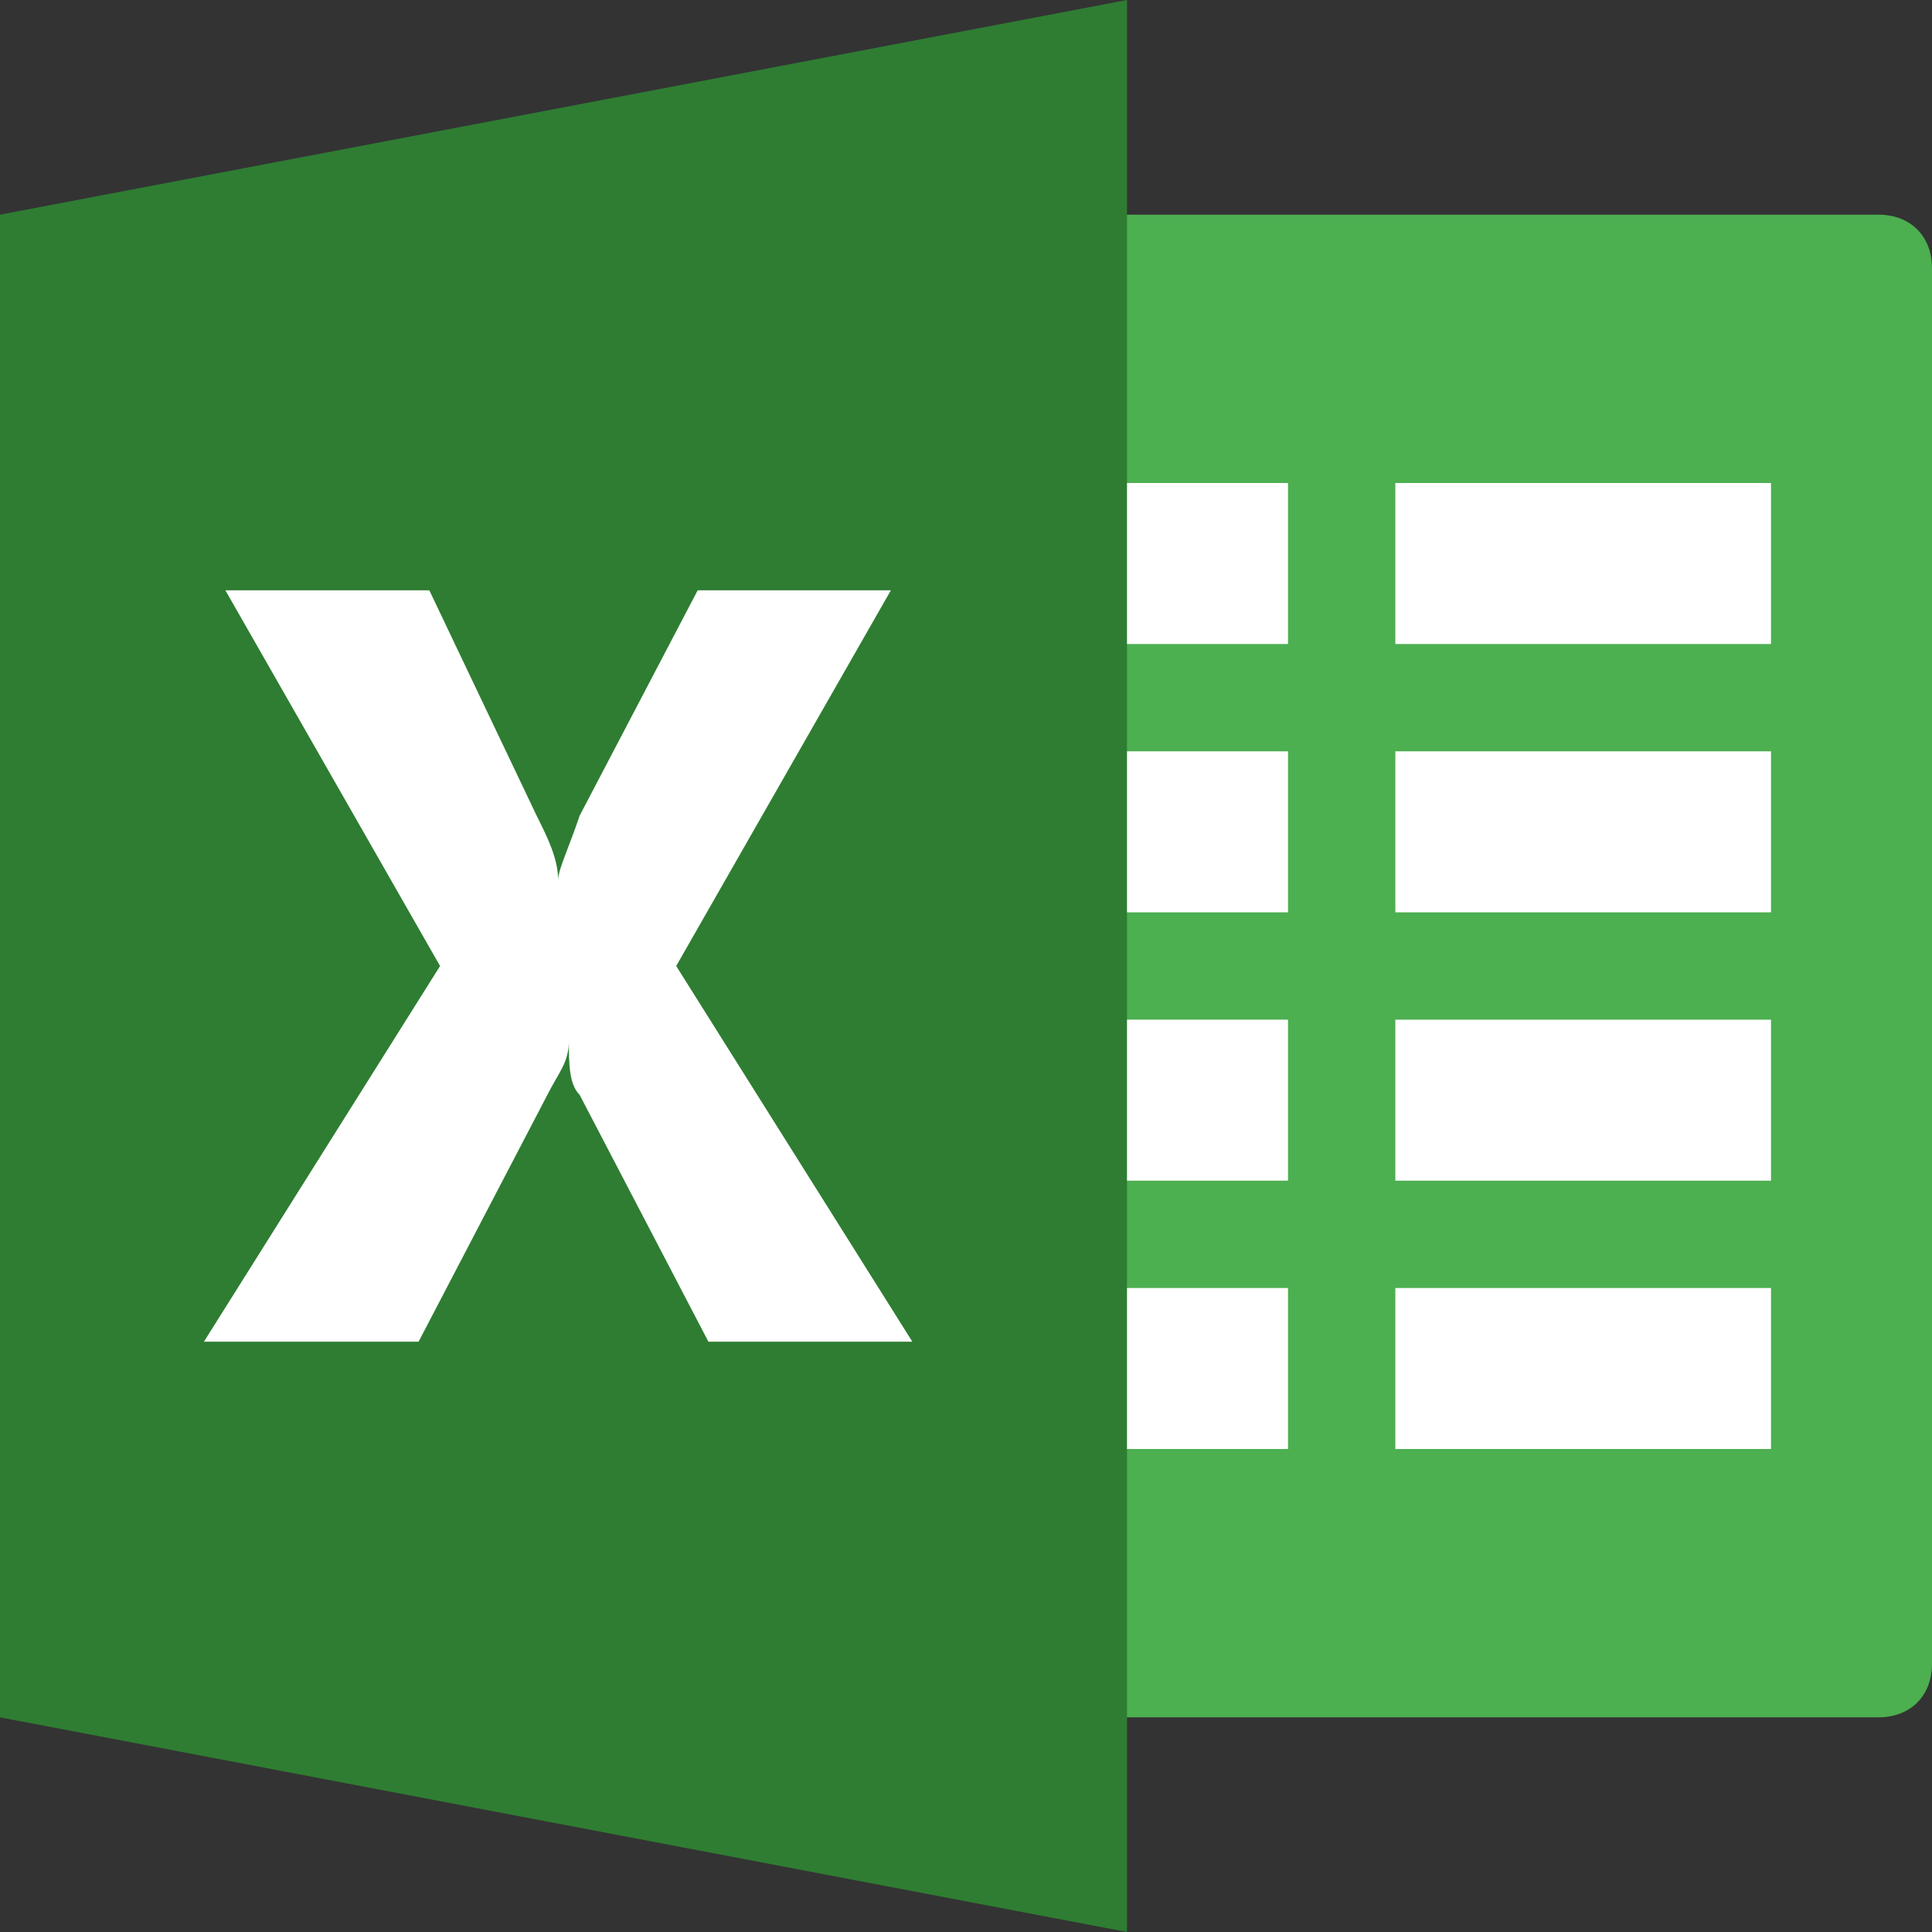 <?xml version="1.0" encoding="utf-8"?>
<!-- Generator: Adobe Illustrator 23.0.2, SVG Export Plug-In . SVG Version: 6.00 Build 0)  -->
<svg version="1.1" id="レイヤー_1" xmlns="http://www.w3.org/2000/svg" xmlns:xlink="http://www.w3.org/1999/xlink" x="0px"
	 y="0px" viewBox="0 0 18 18" style="enable-background:new 0 0 18 18;" xml:space="preserve">
<rect x="0" y="0" width="18" height="18" fill="#333333" stroke="none"/>
<style type="text/css">
	.st0{fill:#4CAF50;}
	.st1{fill:#FFFFFF;}
	.st2{fill:#2E7D32;}
</style>
<g transform="translate(-6 -6)">
	<path class="st0" d="M23.5,8h-8v14h8c0.3,0,0.5-0.2,0.5-0.5v-13C24,8.2,23.8,8,23.5,8z"/>
	<path class="st1" d="M19,10.5h3.5V12H19V10.5z"/>
	<path class="st1" d="M19,15.5h3.5V17H19V15.5z"/>
	<path class="st1" d="M19,18h3.5v1.5H19V18z"/>
	<path class="st1" d="M19,13h3.5v1.5H19V13z"/>
	<path class="st1" d="M15.5,10.5H18V12h-2.5V10.5z"/>
	<path class="st1" d="M15.5,15.5H18V17h-2.5V15.5z"/>
	<path class="st1" d="M15.5,18H18v1.5h-2.5V18z"/>
	<path class="st1" d="M15.5,13H18v1.5h-2.5V13z"/>
	<path class="st2" d="M16.5,24L6,22V8l10.5-2V24z"/>
	<path class="st1" d="M12.6,18.5l-1.2-2.3c-0.1-0.1-0.1-0.3-0.1-0.5h0c0,0.2-0.1,0.3-0.2,0.5l-1.2,2.3H7.9l2.2-3.5l-2-3.5h1.9l1,2.1
		c0.1,0.2,0.2,0.4,0.2,0.6h0c0-0.1,0.1-0.3,0.2-0.6l1.1-2.1h1.8L12.3,15l2.2,3.5H12.6z"/>
</g>
</svg>

